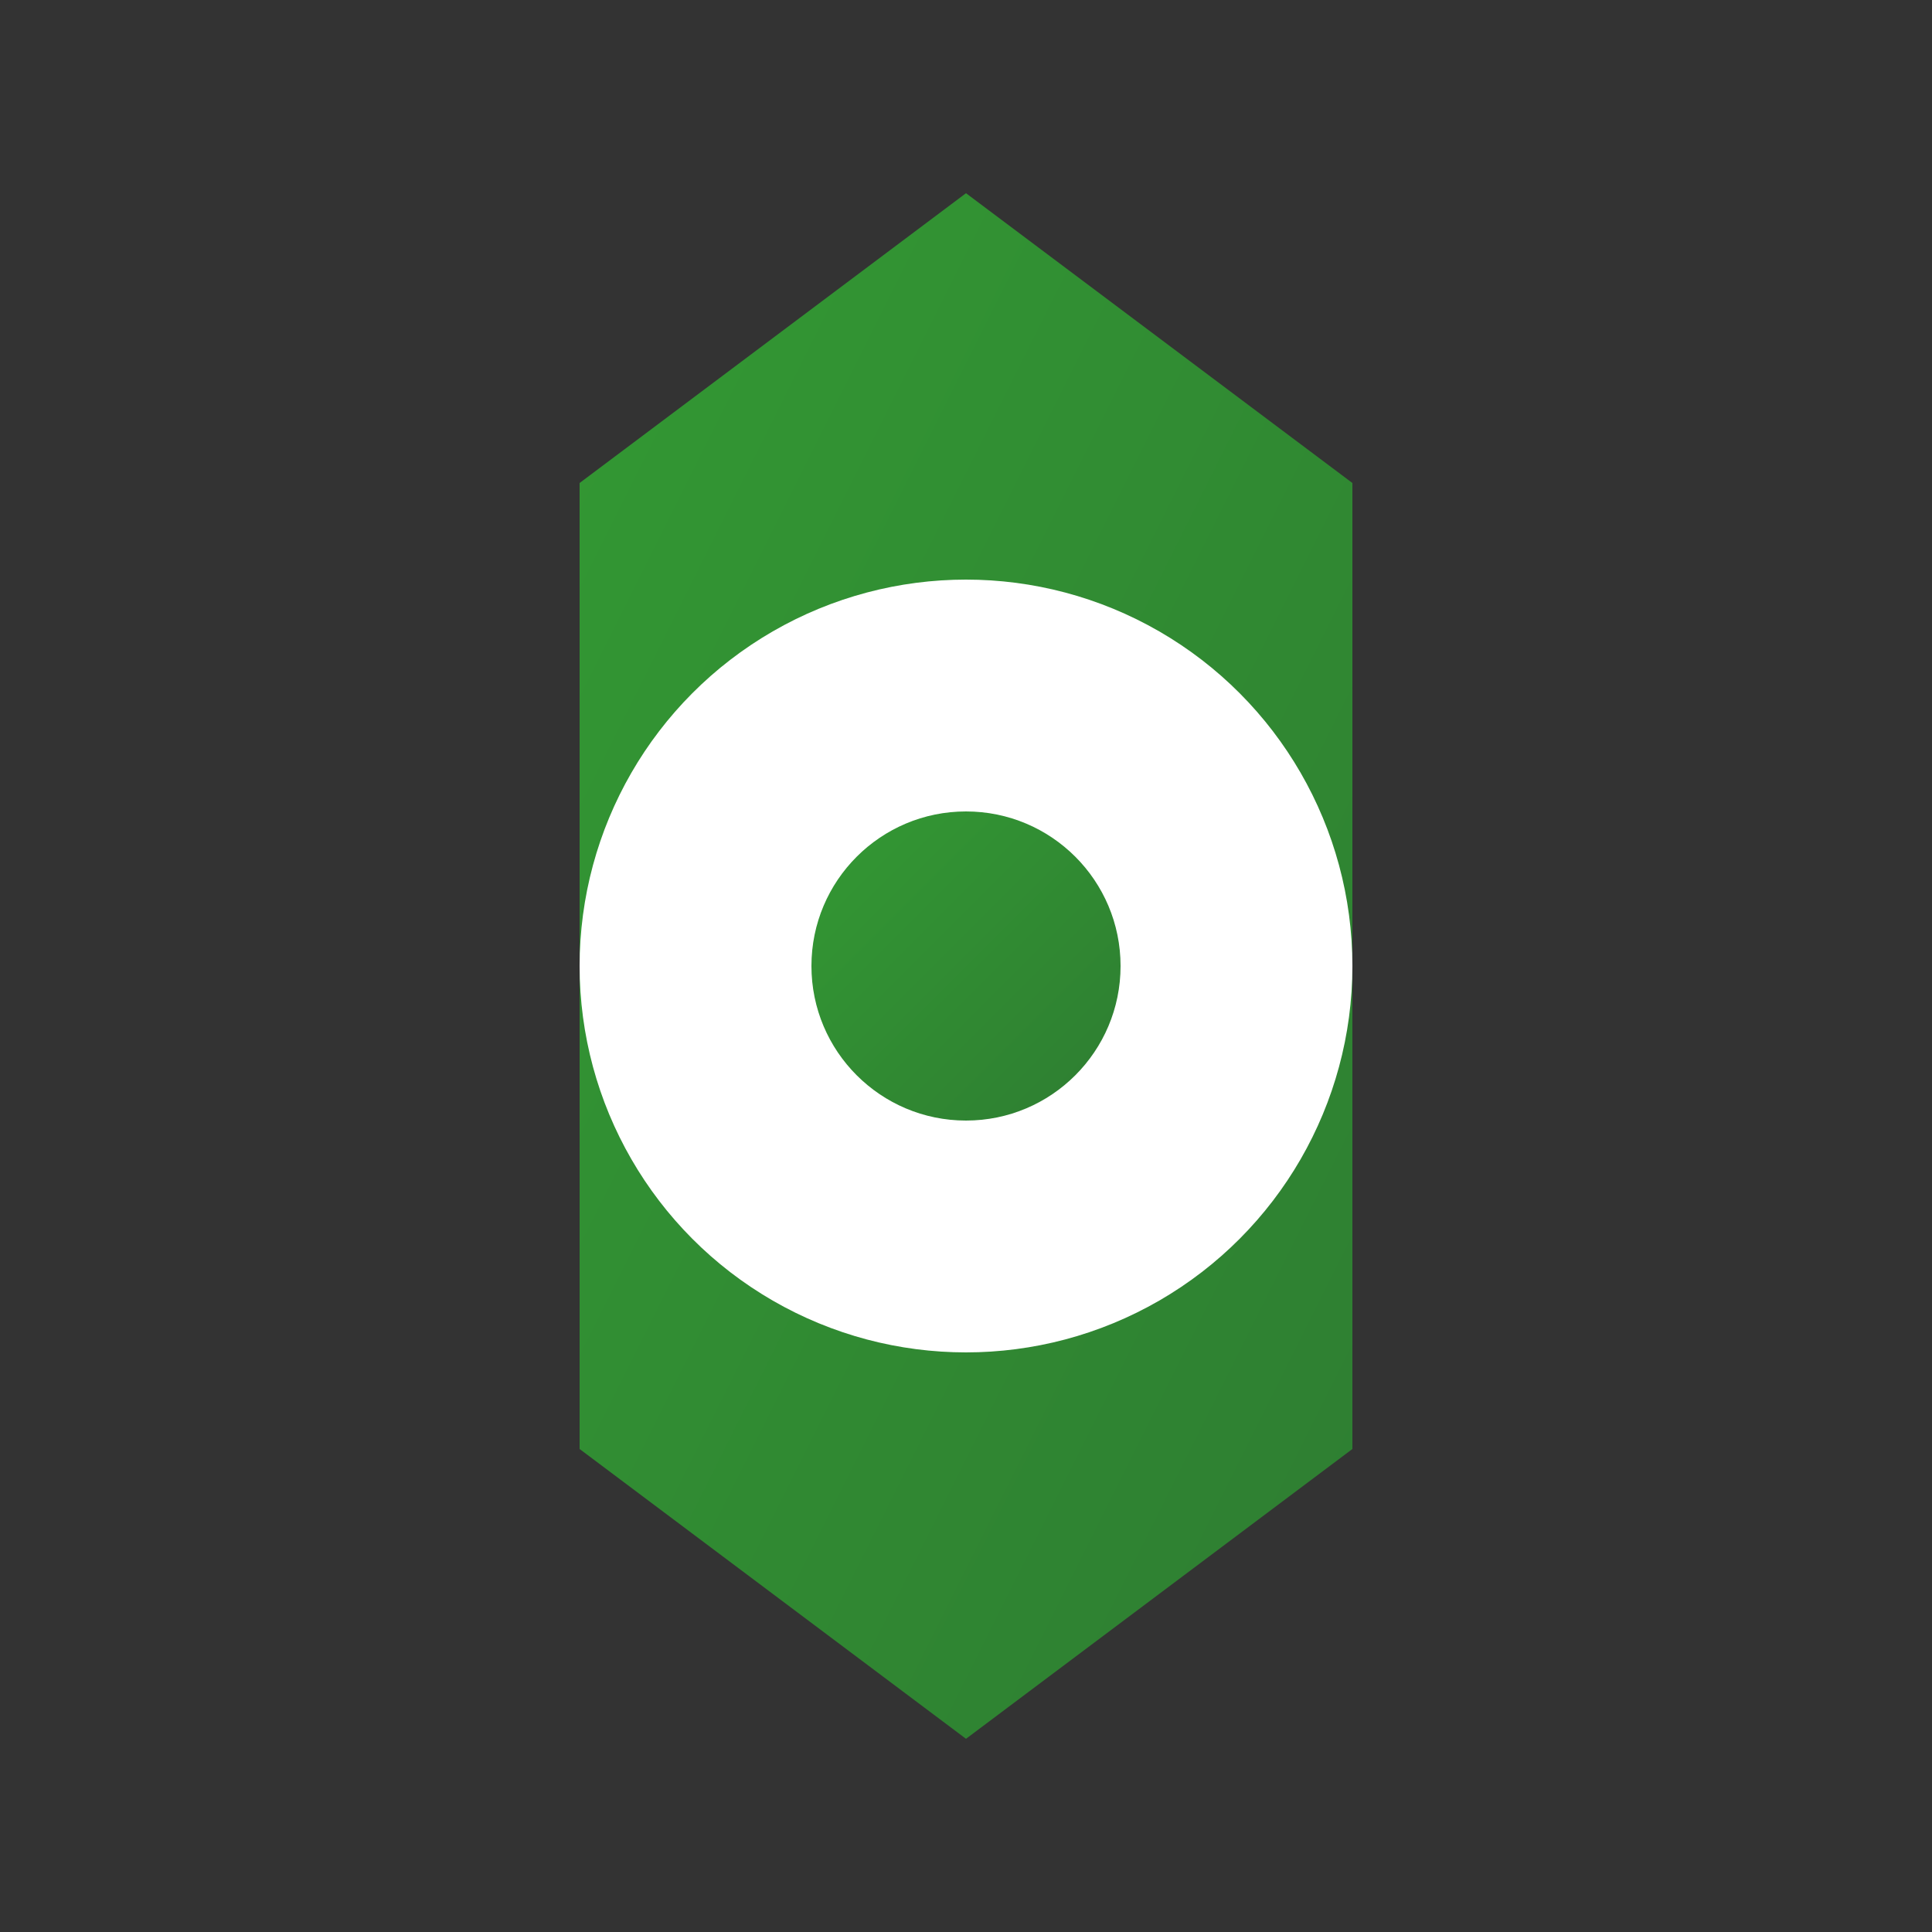 <svg width="100" height="100" viewBox="0 0 100 100" xmlns="http://www.w3.org/2000/svg">
  <rect x="0" y="0" width="100" height="100" fill="#333333" stroke="none"/>
  <defs>
    <linearGradient id="nodeGrad" x1="0%" y1="0%" x2="100%" y2="100%">
      <stop offset="0%" style="stop-color:#339933;stop-opacity:1" />
      <stop offset="100%" style="stop-color:#2E7D32;stop-opacity:1" />
    </linearGradient>
  </defs>
  <polygon points="50,10 70,25 70,75 50,90 30,75 30,25" fill="url(#nodeGrad)"/>
  <circle cx="50" cy="50" r="20" fill="white"/>
  <circle cx="50" cy="50" r="8" fill="url(#nodeGrad)"/>
</svg>
